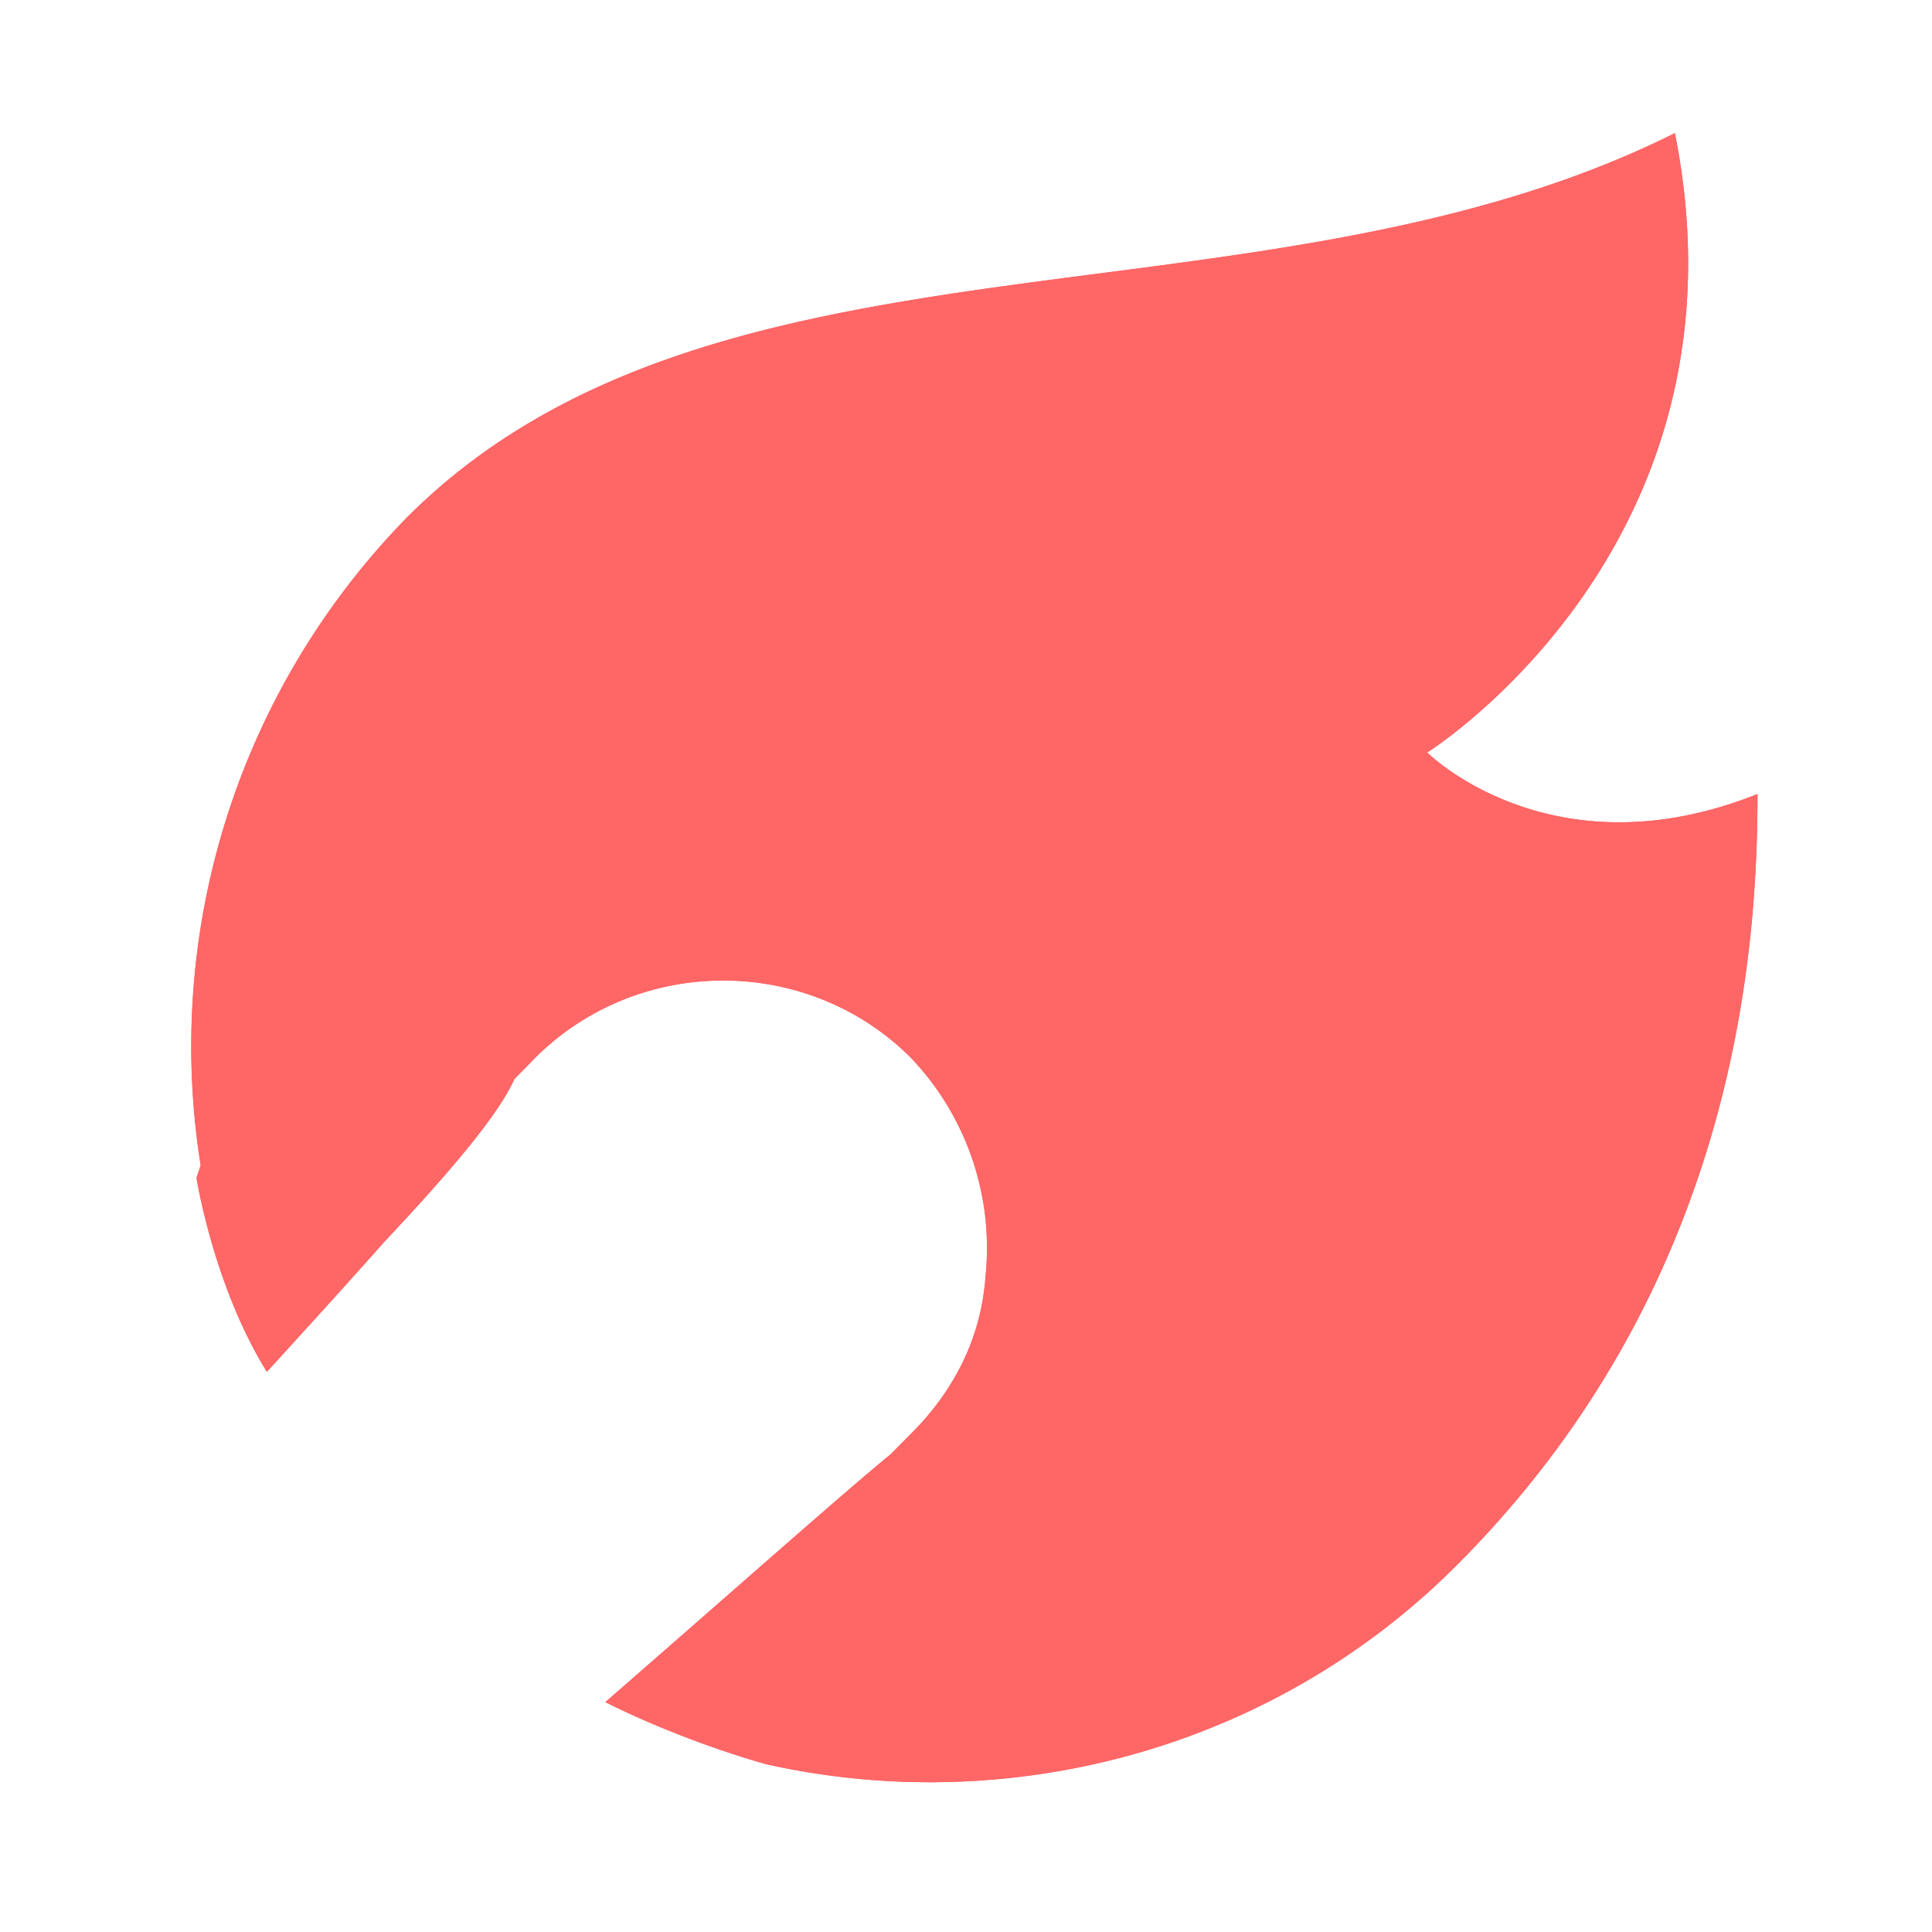 <svg xmlns="http://www.w3.org/2000/svg" overflow="visible" width="16" height="16" viewBox="0 0 25.6 25.6" fill-rule="evenodd" stroke-width=".501" stroke-linejoin="bevel"><g font-size="16" font-family="Times New Roman" fill="none" stroke-miterlimit="79.84"><path d="M0-724.399V25.6h569.999v-749.999H0z" stroke-width="0"/><g fill="#ff6666" stroke-width=".035" stroke-linejoin="miter"><path d="M5.07 16.48c-.439.495-.985 1.097-1.534 1.697-.71-1.146-.932-2.57-.932-2.57l.055-.165a10.02 10.02 0 0 1 2.738-8.59c4.105-4.106 11.326-2.353 16.796-5.088 1.095 5.47-3.282 8.207-3.282 8.207s1.645 1.642 4.377.55c0 2.188-.327 6.563-3.994 10.227-2.463 2.463-5.961 3.338-9.135 2.63 0 0-1.042-.277-2.138-.824 1.753-1.527 3.174-2.788 3.778-3.282l.272-.274c.602-.6.932-1.31.987-2.078a3.653 3.653 0 0 0-.987-2.903c-1.365-1.366-3.61-1.366-4.98 0 0 0-.107.113-.274.279-.219.49-.874 1.254-1.748 2.184"/><path d="M5.07 16.48c-.439.495-.985 1.097-1.534 1.697-.71-1.146-.932-2.57-.932-2.57l.055-.165a10.02 10.02 0 0 1 2.738-8.59c4.105-4.106 11.326-2.353 16.796-5.088 1.095 5.47-3.282 8.207-3.282 8.207s1.645 1.642 4.377.55c0 2.188-.327 6.563-3.994 10.227-2.463 2.463-5.961 3.338-9.135 2.63 0 0-1.042-.277-2.138-.824 1.753-1.527 3.174-2.788 3.778-3.282l.272-.274c.602-.6.932-1.31.987-2.078a3.653 3.653 0 0 0-.987-2.903c-1.365-1.366-3.61-1.366-4.98 0 0 0-.107.113-.274.279-.219.49-.874 1.254-1.748 2.184"/></g></g></svg>
